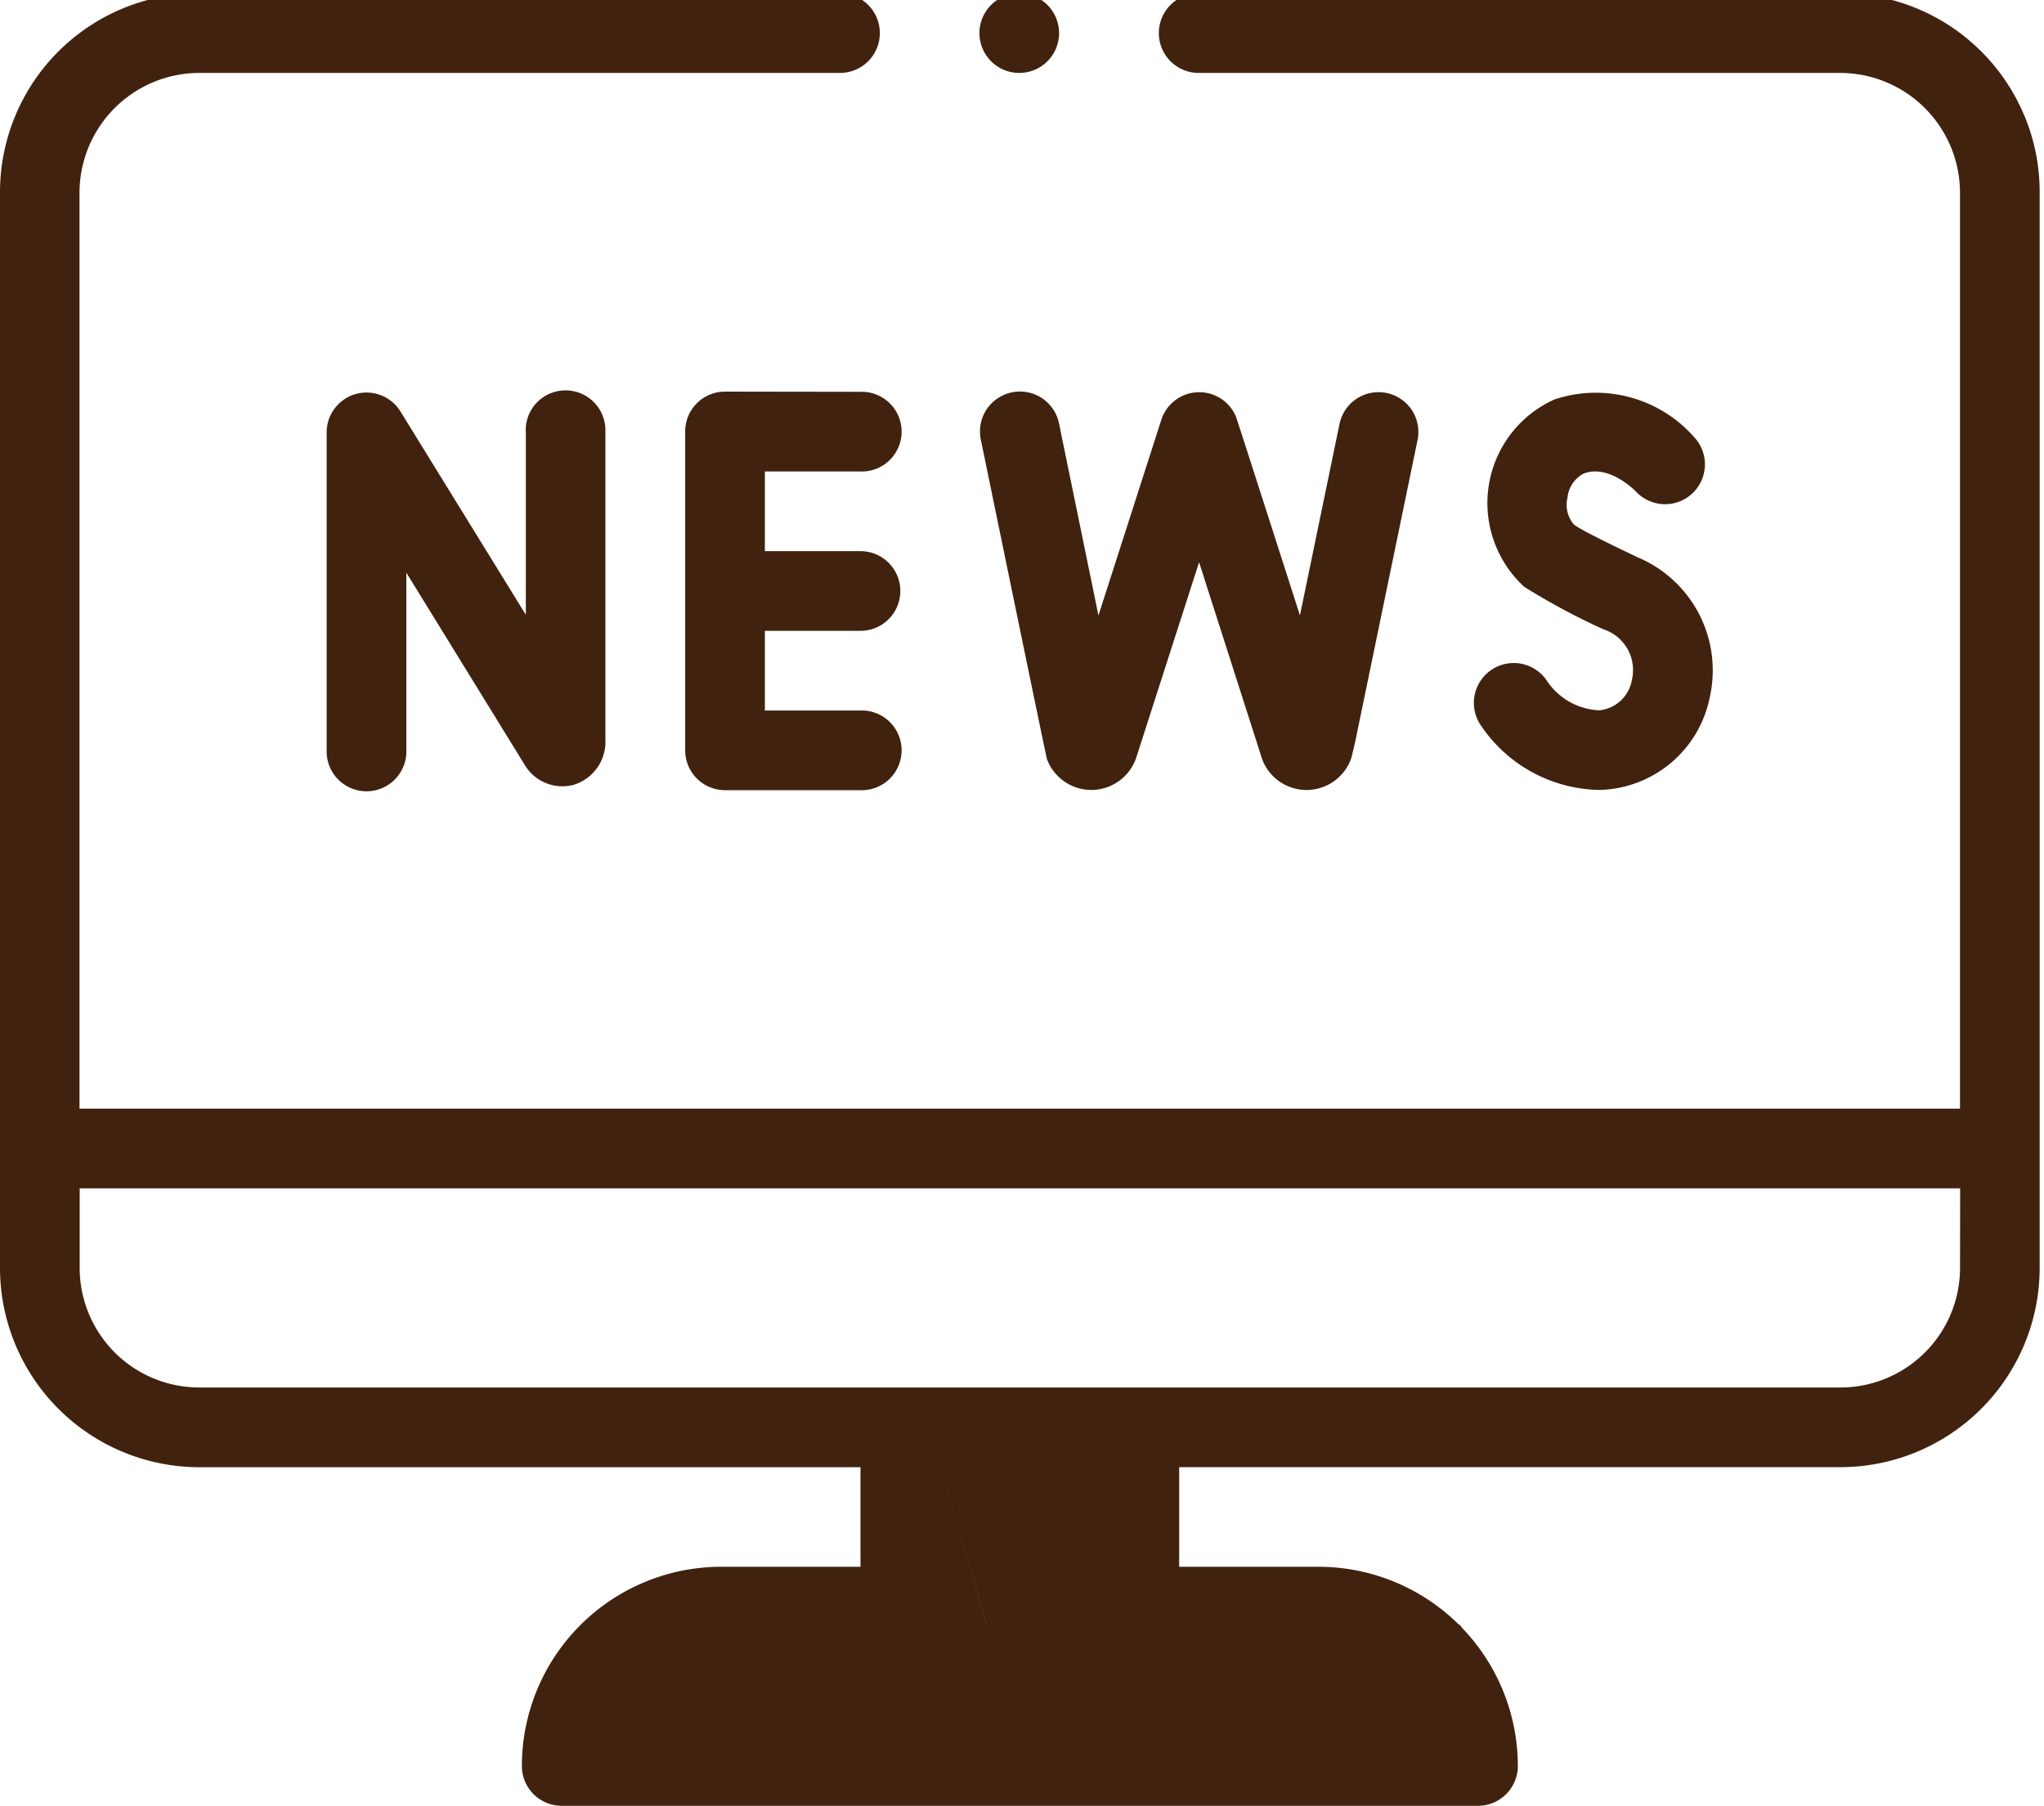<svg xmlns="http://www.w3.org/2000/svg" xmlns:xlink="http://www.w3.org/1999/xlink" width="50" height="44.175" viewBox="0 0 50 44.175">
  <defs>
    <clipPath id="clip-path">
      <rect id="Rectangle_92" data-name="Rectangle 92" width="50" height="44.175" transform="translate(-2265 6297.34)" fill="rgba(255,255,255,0)"/>
    </clipPath>
  </defs>
  <g id="Mask_Group_57" data-name="Mask Group 57" transform="translate(2265 -6297.34)" clip-path="url(#clip-path)">
    <g id="Group_241" data-name="Group 241" transform="translate(-2265 6297.175)">
      <g id="Group_240" data-name="Group 240" transform="translate(0 0)">
        <g id="news">
          <path id="Path_215" data-name="Path 215" d="M246.834,30.449a.974.974,0,1,0-.974-.974A.974.974,0,0,0,246.834,30.449Z" transform="translate(-221.901 -28.5)" fill="#40220f"/>
          <path id="Path_216" data-name="Path 216" d="M49.511,31.476A4.869,4.869,0,0,0,45.022,28.5h-15.7a.974.974,0,0,0,0,1.949h15.7a2.935,2.935,0,0,1,2.923,2.923V55.786h-46V33.372a2.935,2.935,0,0,1,2.923-2.923H20.548a.974.974,0,1,0,0-1.949H4.872A4.869,4.869,0,0,0,0,33.372V59.684a4.878,4.878,0,0,0,4.872,4.873H21.049v2.436H17.638a4.878,4.878,0,0,0-4.872,4.872.974.974,0,0,0,.974.975H36.154a.974.974,0,0,0,.975-.975,4.878,4.878,0,0,0-4.872-4.872H28.845V64.556H45.022a4.878,4.878,0,0,0,4.872-4.872V33.372a4.833,4.833,0,0,0-.383-1.9ZM27.871,68.942h4.385a2.928,2.928,0,0,1,2.756,1.949l.746-2.342c.414-1.167-19.359.395-18.12.393h4.385c.538,0,3.135,3.462,3.135,2.923L23,64.556l2.161,7.309L26.9,64.556l-1.737,6.334C25.159,71.429,27.332,68.942,27.871,68.942Zm20.075-9.258a2.927,2.927,0,0,1-2.923,2.923H4.872a2.927,2.927,0,0,1-2.923-2.923V57.735h46Z" transform="translate(0 -28.5)" fill="#40220f"/>
          <path id="Path_217" data-name="Path 217" d="M86.872,129.475v4.485L83.8,128.978a.975.975,0,0,0-1.8.512v7.781a.975.975,0,1,0,1.949,0v-4.341l2.889,4.69a1.072,1.072,0,0,0,1.2.5,1.1,1.1,0,0,0,.78-1.111v-7.533a.975.975,0,1,0-1.949,0Z" transform="translate(-74.009 -118.755)" fill="#40220f"/>
          <path id="Path_218" data-name="Path 218" d="M172.975,128.5a.974.974,0,0,0-.975.975v7.8a.975.975,0,0,0,.975.975h3.313a.975.975,0,1,0,0-1.949h-2.339v-1.949h2.339a.974.974,0,1,0,0-1.949h-2.339v-1.949h2.339a.975.975,0,1,0,0-1.949Z" transform="translate(-155.239 -118.755)" fill="#40220f"/>
          <path id="Path_219" data-name="Path 219" d="M373.066,136.292a1.618,1.618,0,0,1-1.293-.739.974.974,0,1,0-1.6,1.115,3.565,3.565,0,0,0,2.891,1.572,2.819,2.819,0,0,0,2.705-2.271,3,3,0,0,0-1.763-3.419c-.18-.086-1.358-.642-1.559-.8a.742.742,0,0,1-.16-.656.753.753,0,0,1,.393-.592c.614-.24,1.254.41,1.279.435a.974.974,0,1,0,1.432-1.322,3.207,3.207,0,0,0-3.421-.928,2.779,2.779,0,0,0-.738,4.586,16.59,16.59,0,0,0,1.933,1.037,1.047,1.047,0,0,1,.7,1.229.9.9,0,0,1-.8.754Z" transform="translate(-333.944 -118.751)" fill="#40220f"/>
          <path id="Path_220" data-name="Path 220" d="M246.776,128.52a.975.975,0,0,0-.759,1.151s1.6,7.774,1.618,7.82a1.16,1.16,0,0,0,1.086.754h.008a1.16,1.16,0,0,0,1.084-.77l1.544-4.8s1.537,4.8,1.542,4.817a1.16,1.16,0,0,0,1.086.754h.008a1.16,1.16,0,0,0,1.084-.77c.015-.042.1-.417.1-.417l1.524-7.373a.974.974,0,0,0-1.909-.394l-.968,4.684s-1.556-4.854-1.568-4.869a.974.974,0,0,0-1.823.084l-1.538,4.786-.965-4.7a.975.975,0,0,0-1.151-.758Z" transform="translate(-222.025 -118.756)" fill="#40220f"/>
          <rect id="Rectangle_91" data-name="Rectangle 91" width="50" height="44.175" transform="translate(0 0.165)" fill="rgba(255,255,255,0)"/>
        </g>
      </g>
    </g>
  </g>
</svg>
